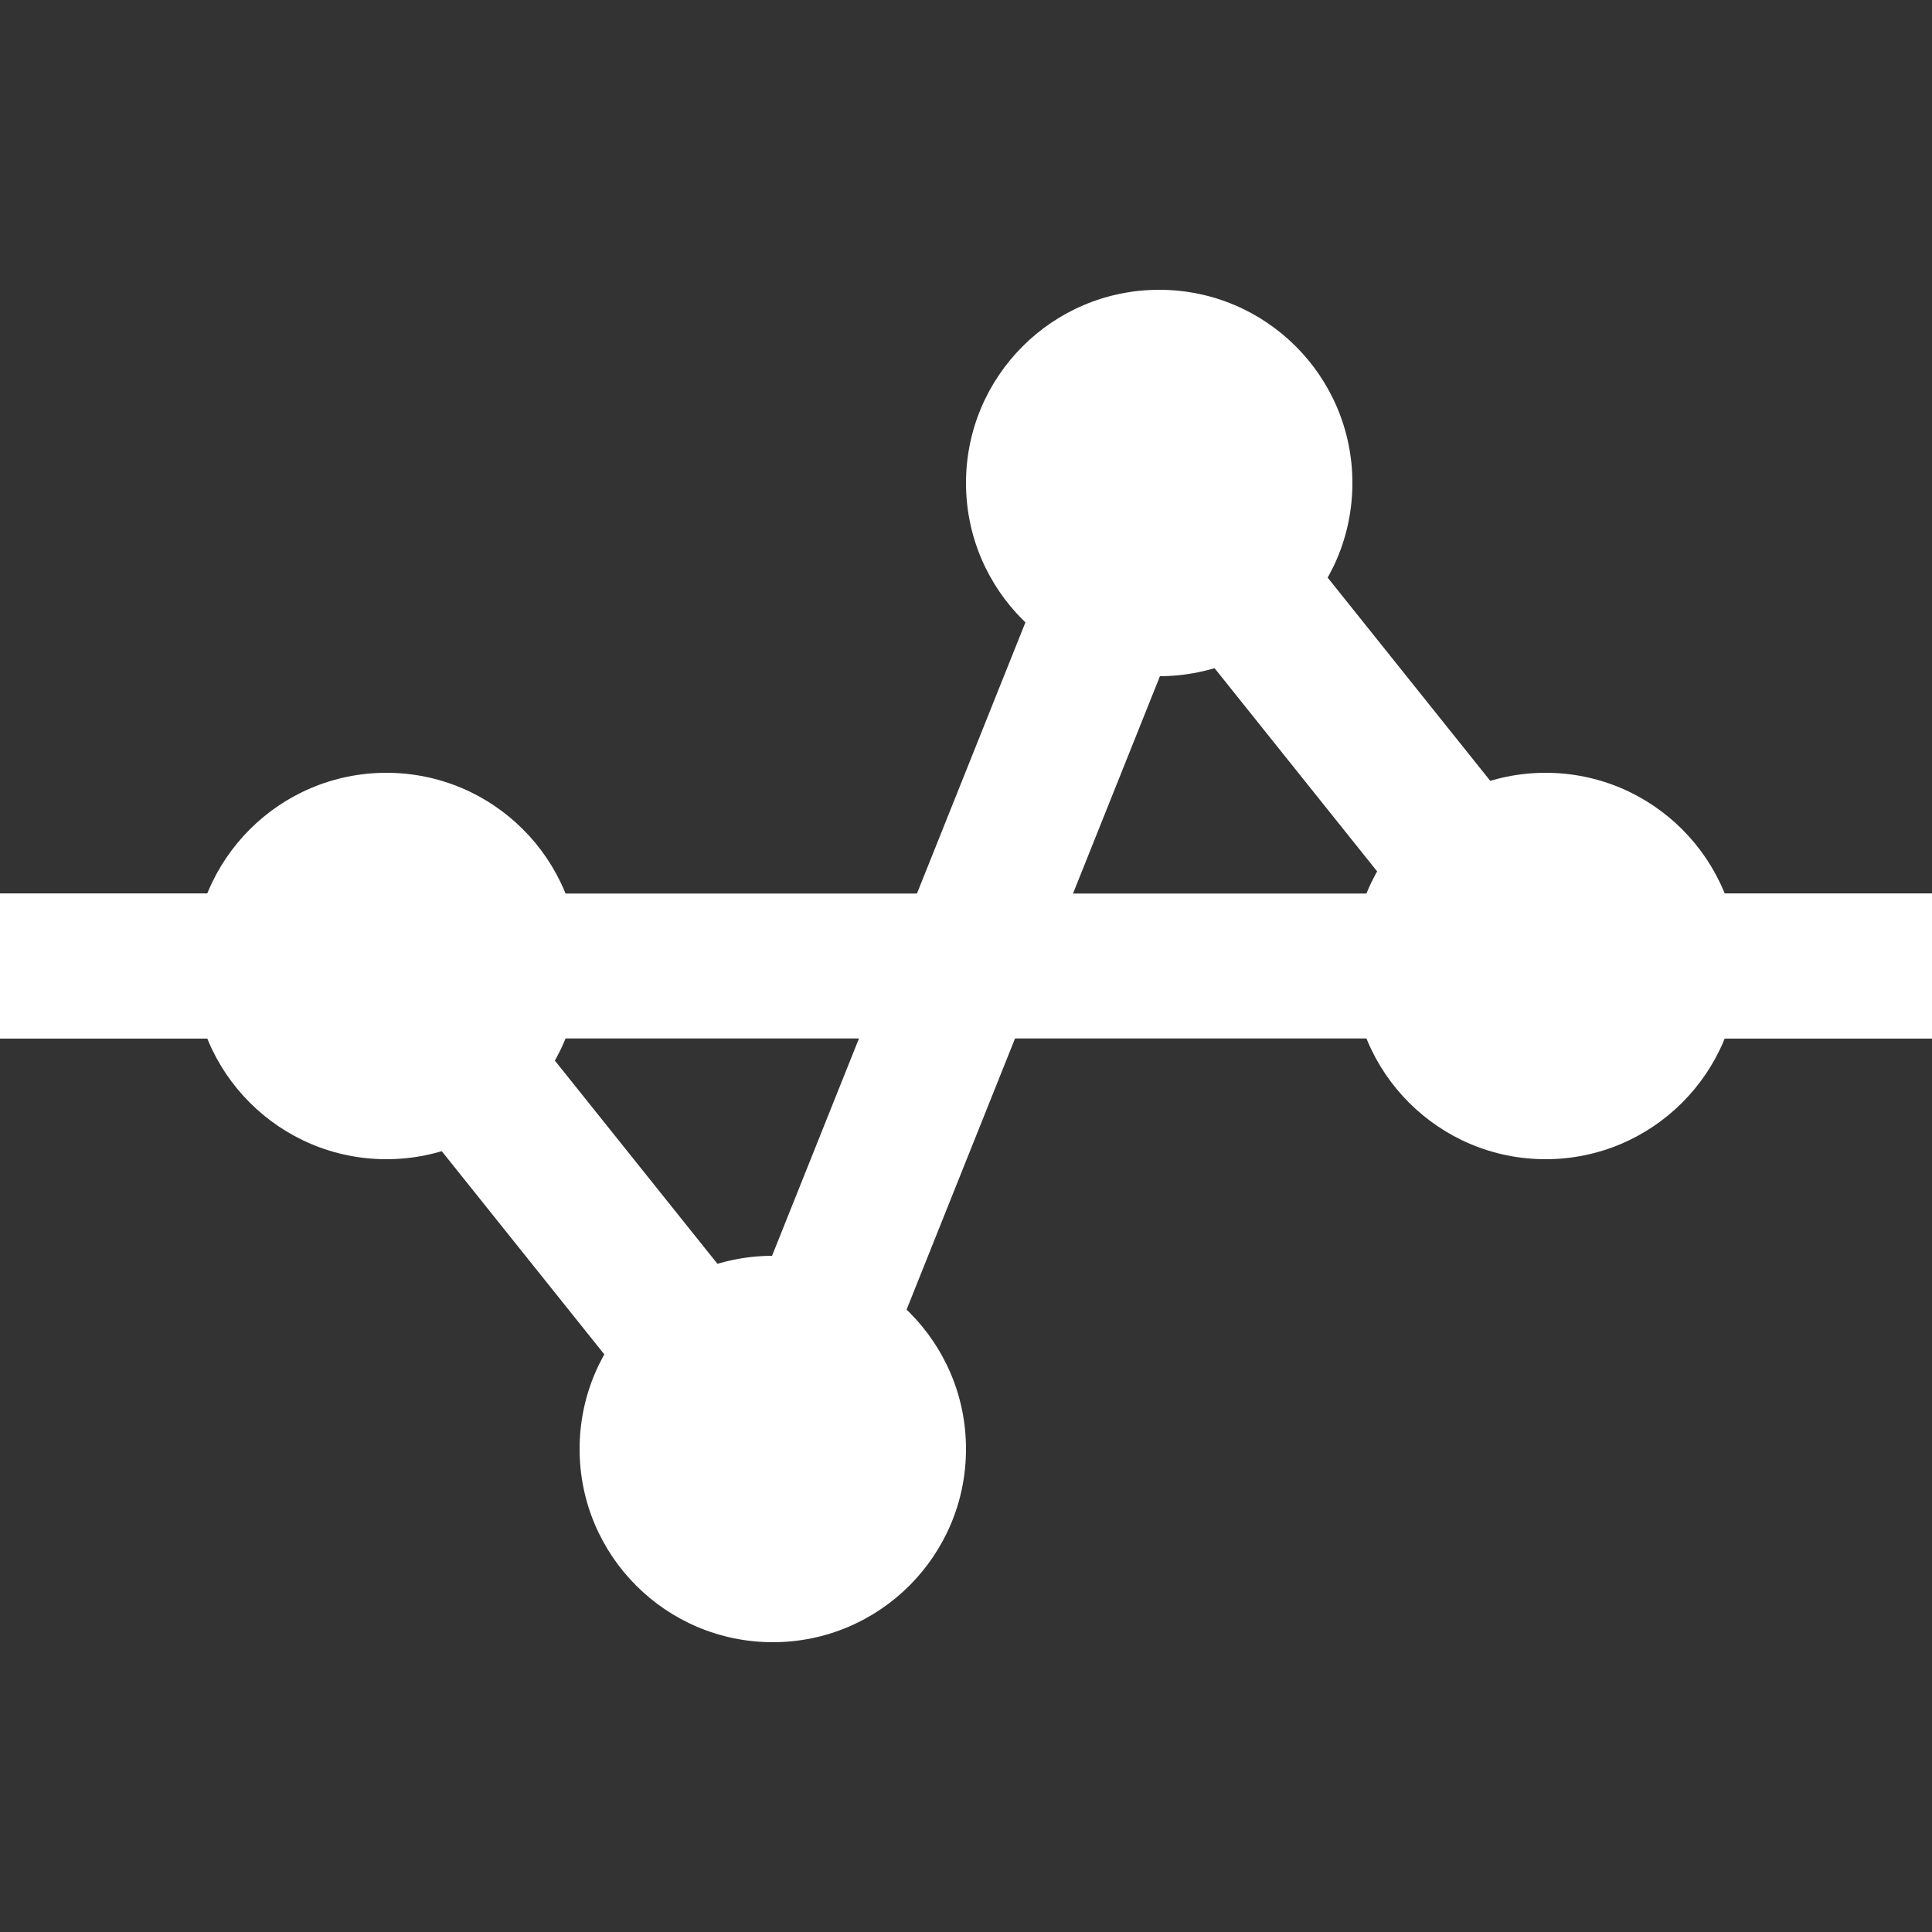 <svg xmlns="http://www.w3.org/2000/svg" viewBox="0 0 100 100">
  <rect x="0" y="0" width="100" height="100" fill="#333333" stroke="none"/>
  <path
    stroke="white"
    stroke-width="7.5"
    fill="none"
    d="
      M 0 50
      L 100 50
    "
  ></path>
  <path
    stroke="white"
    stroke-width="7.5"
    fill="none"
    d="
      M 0 50
      L 20 50
      L 40 75
      L 60 25
      L 80 50
      L 100 50
    "
  ></path>
  <circle cx="20" cy="50" r="10" fill="white"></circle>
  <circle cx="40" cy="75" r="10" fill="white"></circle>
  <circle cx="60" cy="25" r="10" fill="white"></circle>
  <circle cx="80" cy="50" r="10" fill="white"></circle>
</svg>
